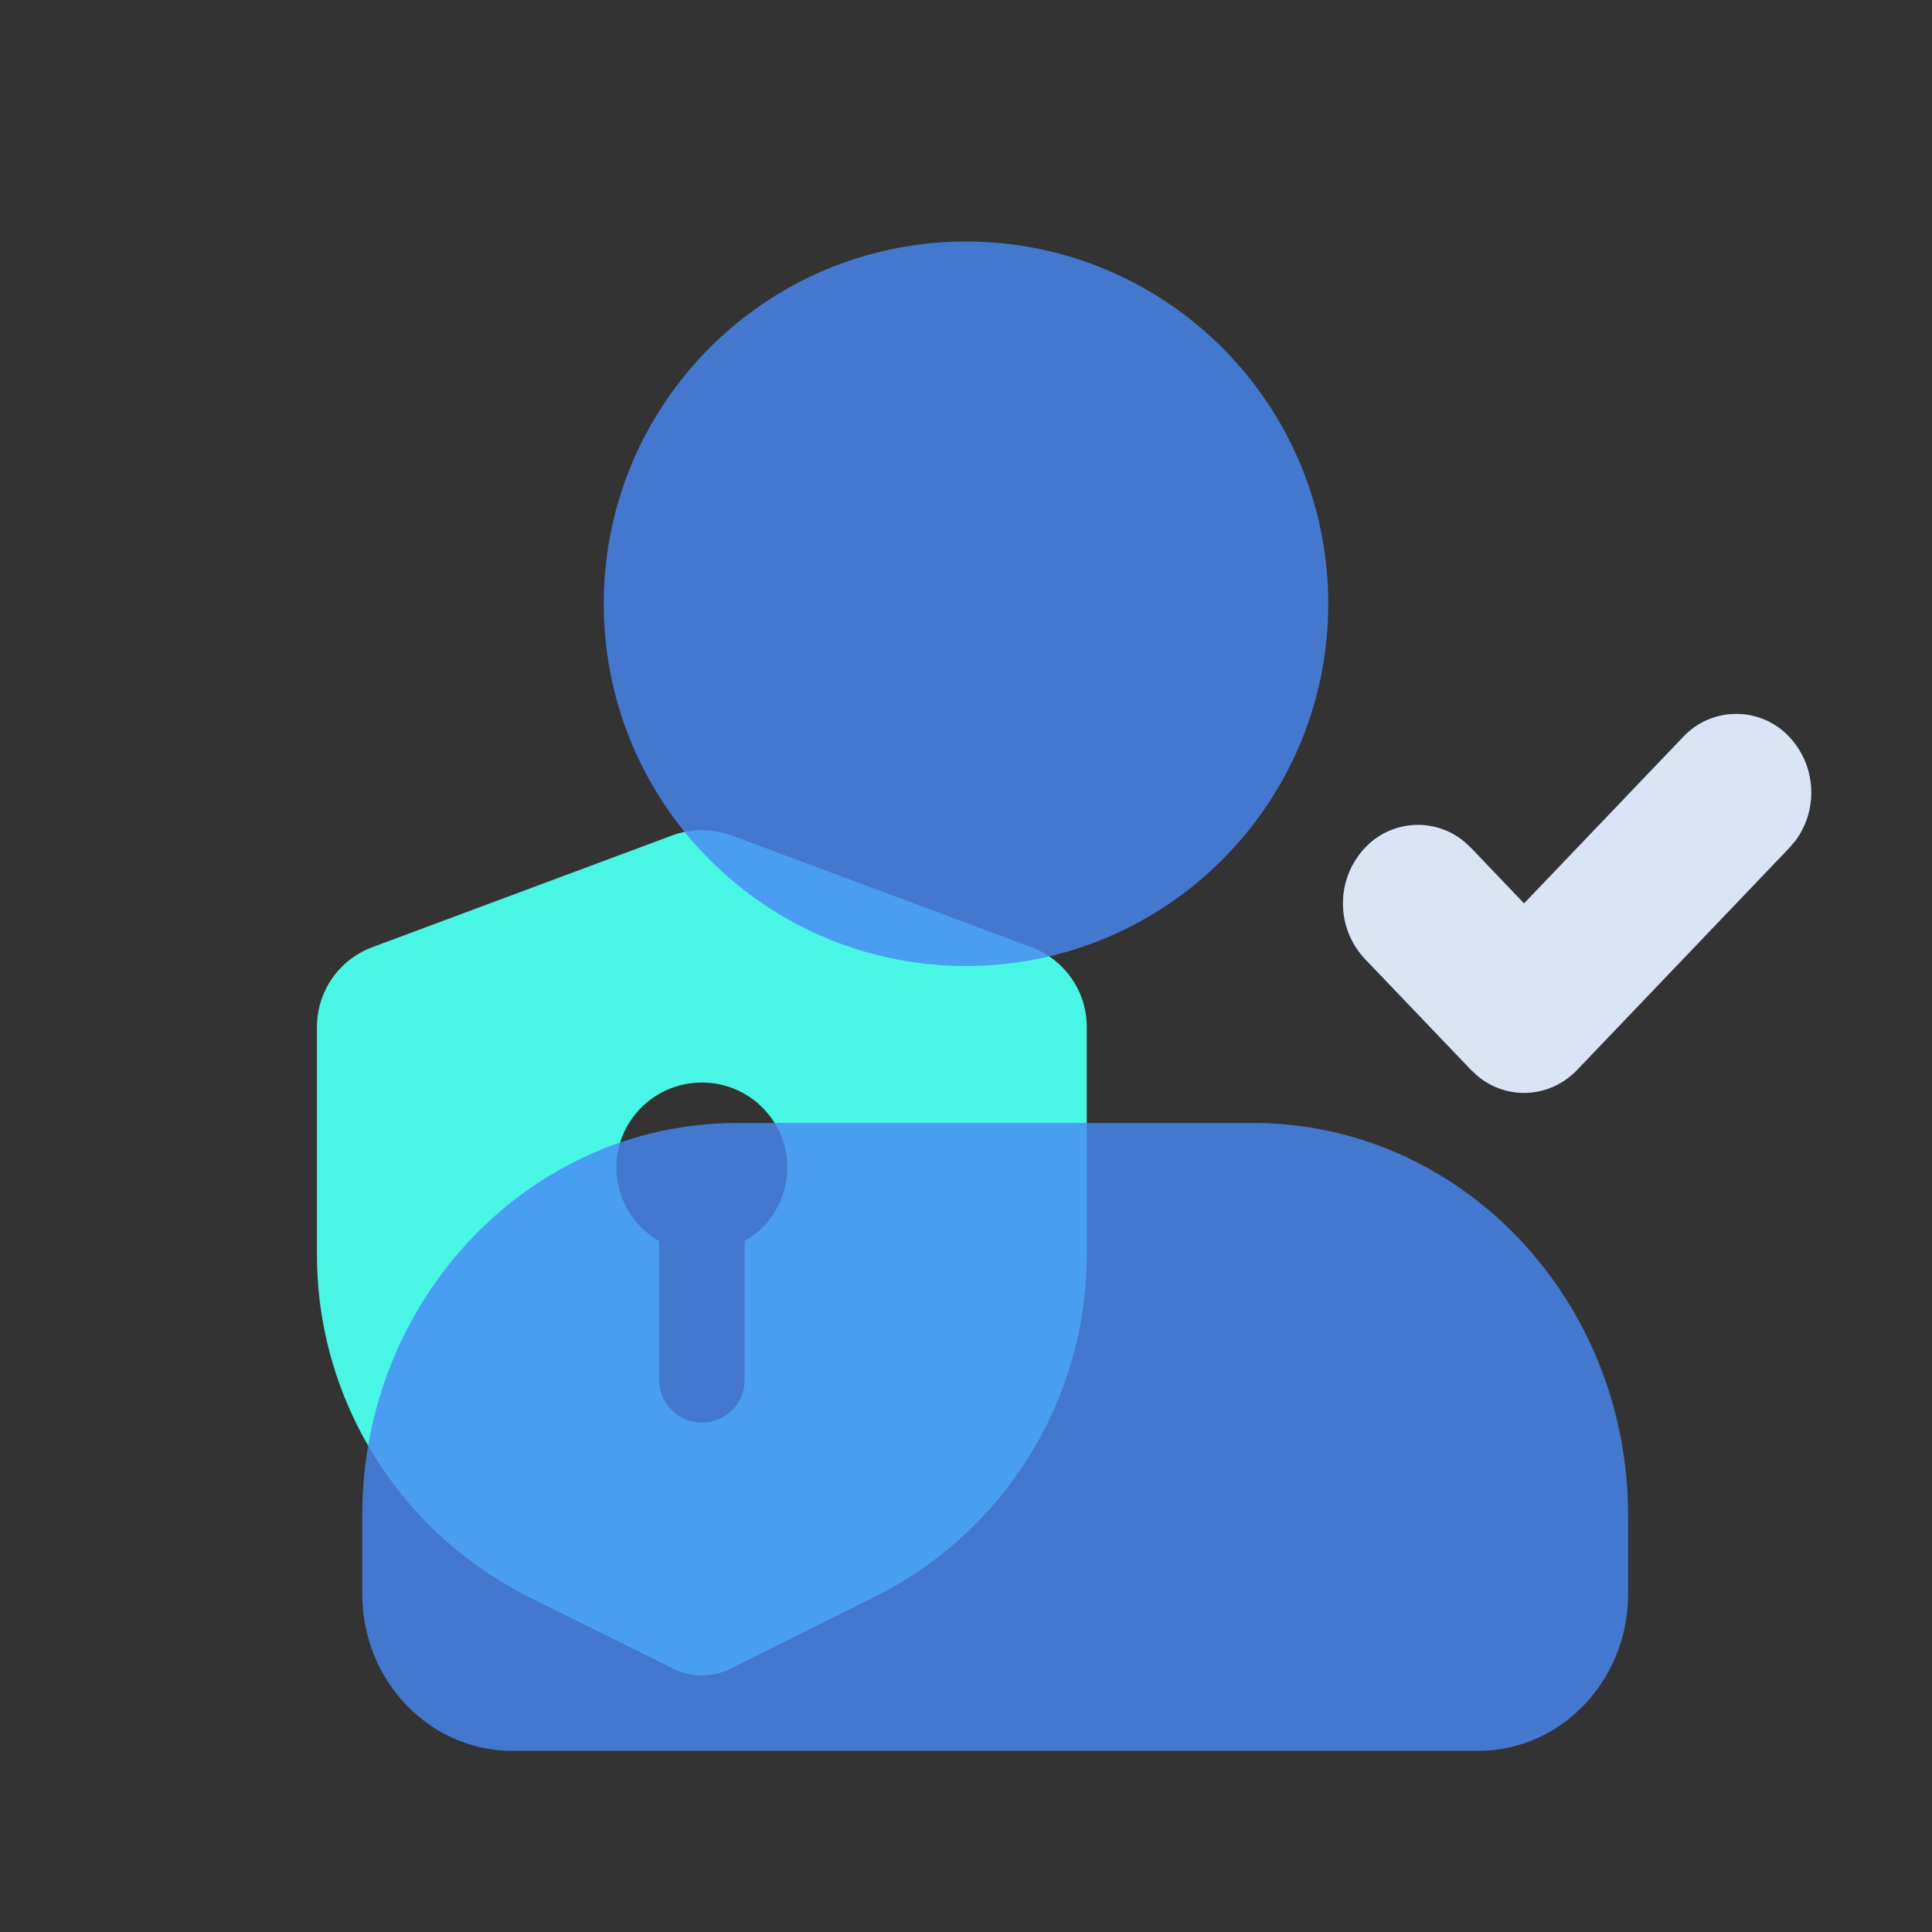 <svg xmlns="http://www.w3.org/2000/svg" xmlns:xlink="http://www.w3.org/1999/xlink" fill="none" version="1.1" width="128" height="128" viewBox="0 0 128 128"><rect x="0" y="0" width="128" height="128" fill="#333333" stroke="none"/><defs><clipPath id="master_svg0_75_15"><rect x="0" y="0" width="128" height="128" rx="0"/></clipPath></defs><g clip-path="url(#master_svg0_75_15)"><g><path d="M44.511,55.358C45.794,54.881,47.206,54.881,48.489,55.358L68.321,62.749C70.537,63.575,72.005,65.684,72,68.038L72,83.145C71.998,92.749,66.541,101.528,57.902,105.823L48.402,110.554C47.204,111.149,45.796,111.149,44.598,110.554L35.098,105.83C26.458,101.536,21,92.753,21,83.145L21,68.031C21,65.676,22.464,63.575,24.679,62.749L44.511,55.358ZM49.334,82.224C52.38,80.473,53.098,76.411,50.836,73.731C48.573,71.051,44.427,71.051,42.164,73.731C39.902,76.411,40.62,80.473,43.666,82.224L43.666,91.433C43.666,92.99,44.935,94.252,46.5,94.252C48.065,94.252,49.334,92.99,49.334,91.433L49.334,82.232L49.334,82.224Z" fill="#49F5E4" fill-opacity="1" style="mix-blend-mode:passthrough"/></g><g style="opacity:0.8;"><path d="M64,64C77.255,64,88,53.255,88,40C88,26.745,77.255,16,64,16C50.745,16,40,26.745,40,40C40,53.255,50.745,64,64,64ZM107.868,100.4C107.868,86.04,96.74,74.4,83.016,74.4L48.848,74.4C35.128,74.4,24,86.04,24,100.4L24,105.6C24,111.344,28.452,116,33.94,116L97.928,116C103.416,116,107.868,111.344,107.868,105.6L107.868,100.4ZM118.548,48.824C116.645,46.791,113.419,46.791,111.516,48.824L100.972,59.856L97.46,56.176L96.992,55.744C95.033,54.137,92.163,54.326,90.432,56.176C88.49,58.243,88.49,61.465,90.432,63.532L97.46,70.884L97.928,71.316C99.876,72.904,102.696,72.756,104.488,70.884L118.544,56.176L118.96,55.688C120.493,53.598,120.318,50.713,118.544,48.824L118.548,48.824Z" fill="#4988F5" fill-opacity="1" style="mix-blend-mode:passthrough"/></g><g style="opacity:0.8;"><path d="M90.432,56.176C88.49,58.243,88.49,61.465,90.432,63.532L97.46,70.884L97.928,71.316C99.876,72.904,102.696,72.756,104.488,70.884L118.544,56.176L118.96,55.688C120.492,53.598,120.318,50.713,118.544,48.824L118.548,48.824C116.645,46.791,113.419,46.791,111.516,48.824L100.972,59.856L97.46,56.176L96.992,55.744C95.033,54.137,92.163,54.326,90.432,56.176Z" fill="#FFFFFF" fill-opacity="1" style="mix-blend-mode:passthrough"/></g></g></svg>